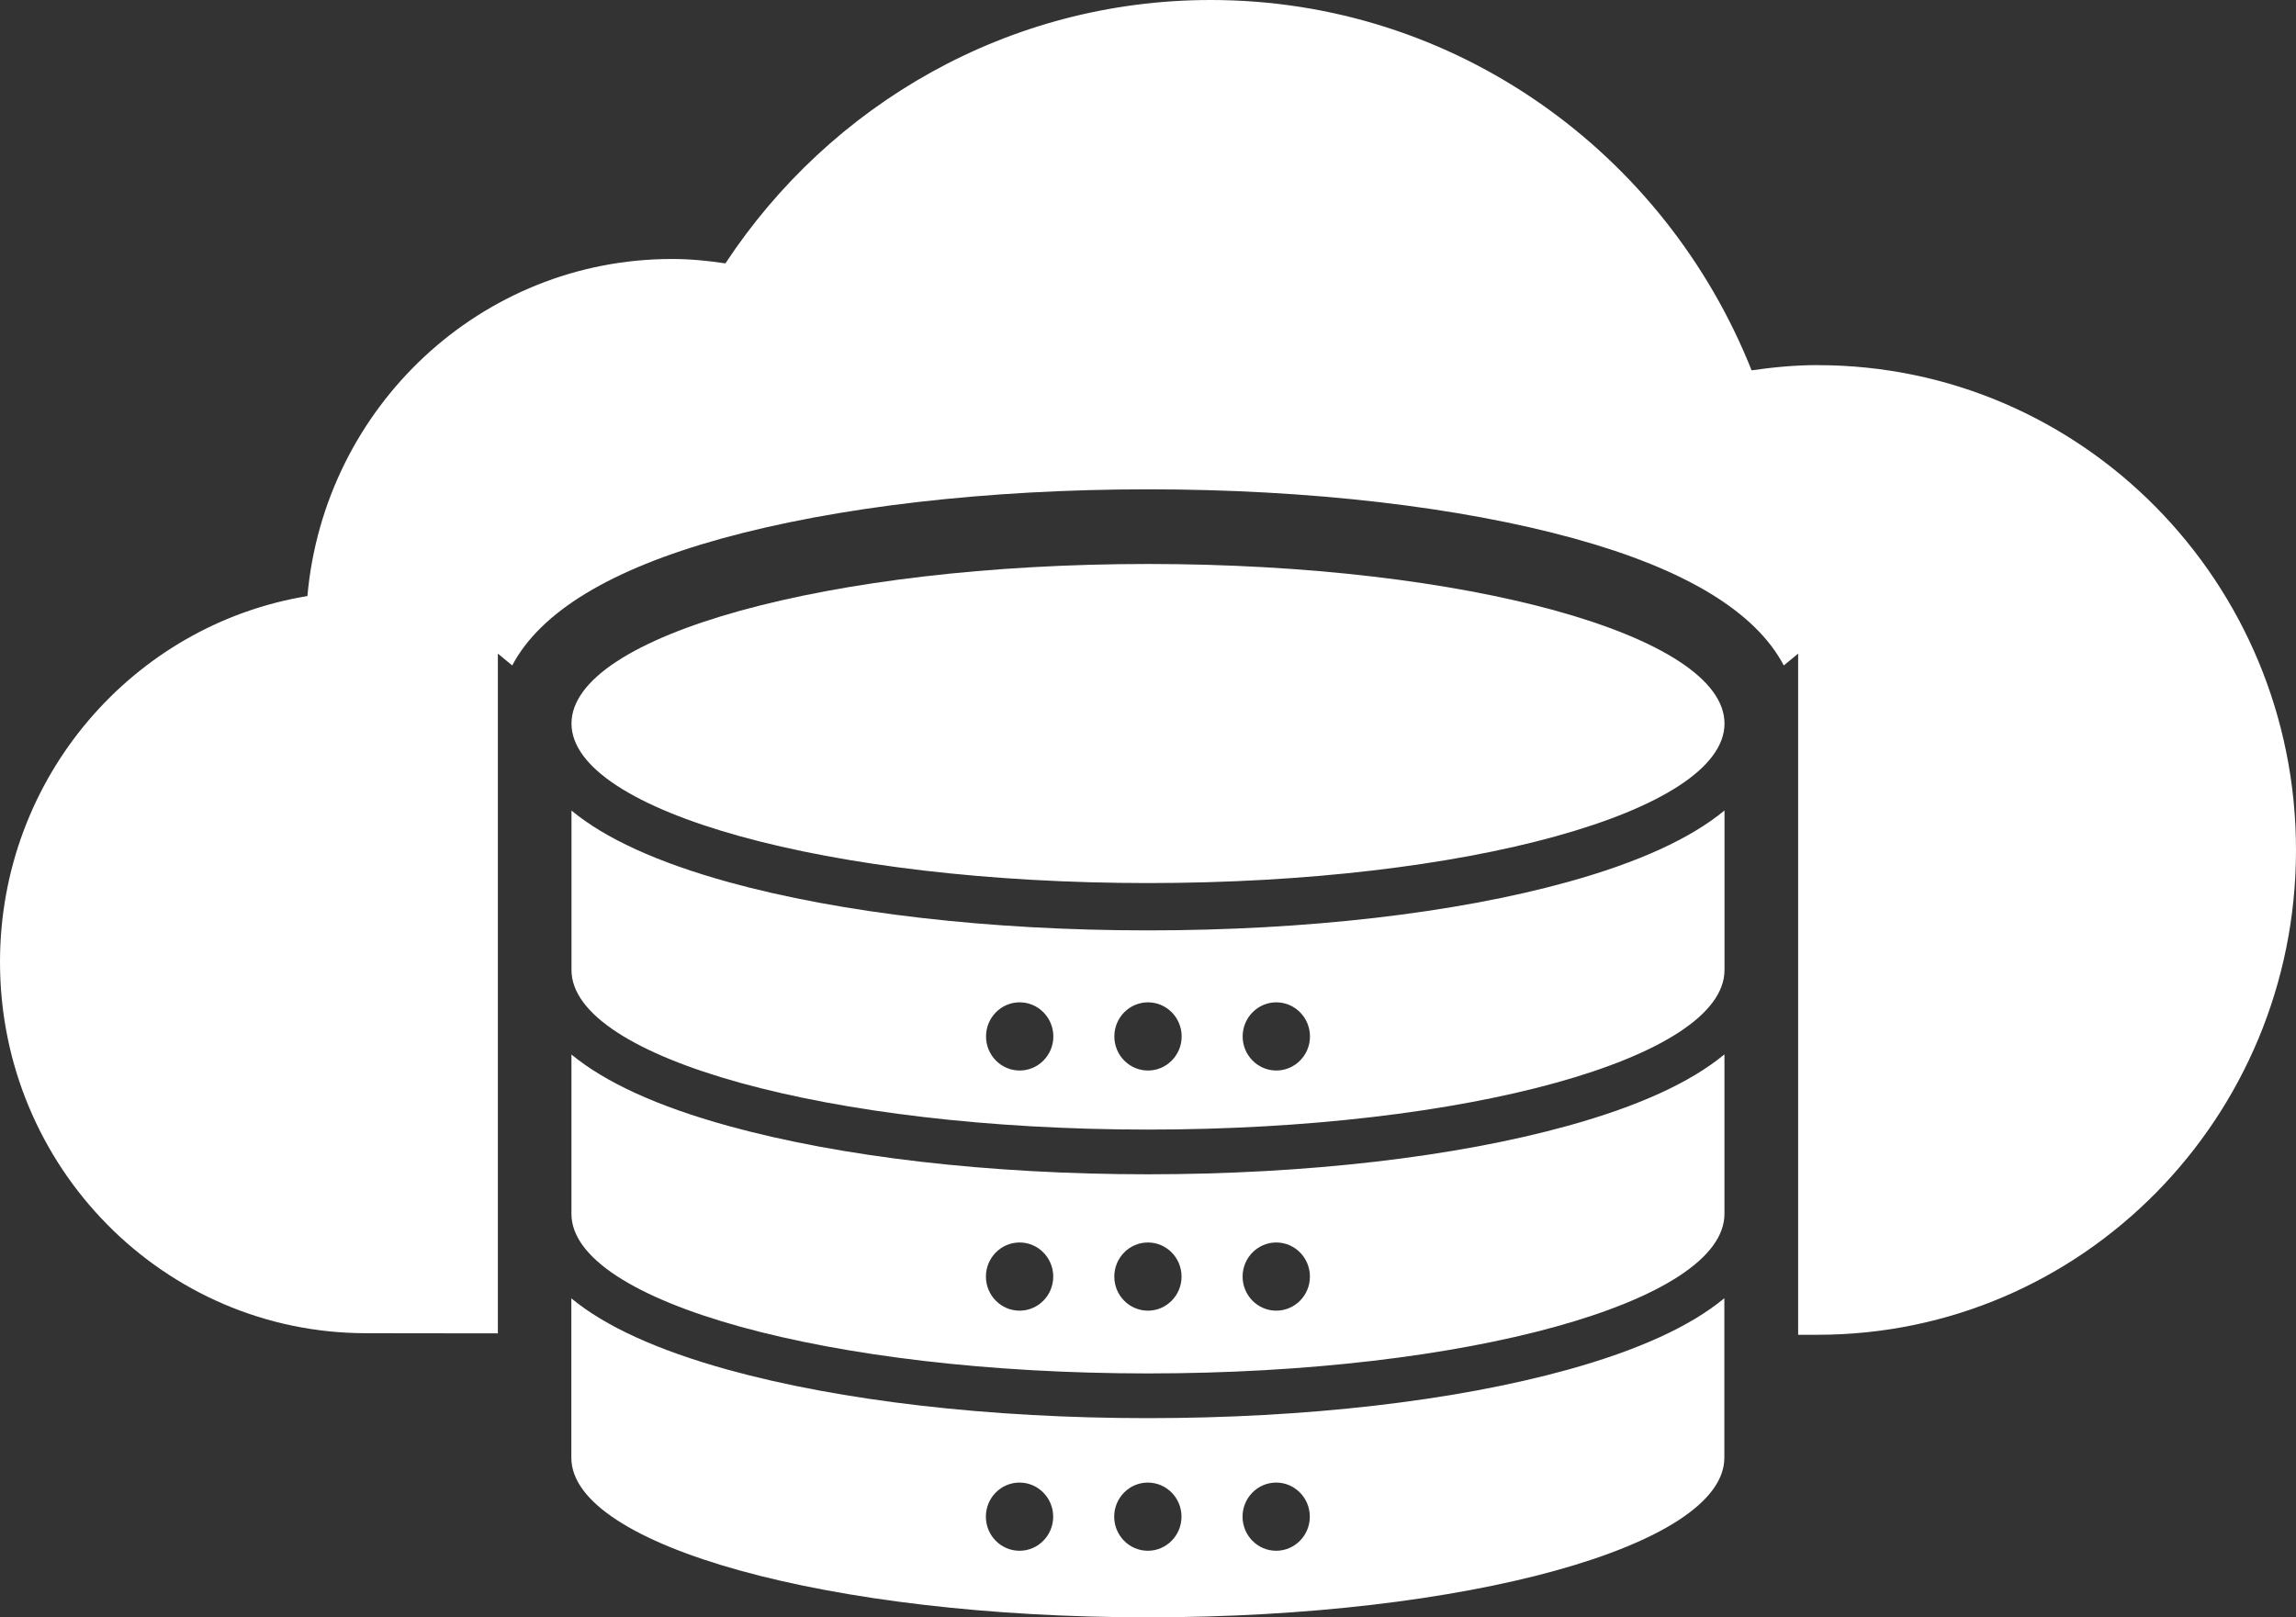 <svg width="44" height="31" viewBox="0 0 44 31" fill="none" xmlns="http://www.w3.org/2000/svg">
<rect x="0" y="0" width="44" height="31" fill="#333333" stroke="none"/>
<path d="M34.833 6.998C34.403 6.998 33.981 7.039 33.567 7.098C31.913 2.938 27.898 0 23.202 0C19.323 0 15.907 2.005 13.902 5.048C13.567 4.998 13.226 4.964 12.877 4.964C9.217 4.964 6.215 7.801 5.891 11.425C2.554 11.973 0 14.901 0 18.441C0 22.37 3.141 25.554 7.018 25.554L9.541 25.557V12.528L9.816 12.755C10.358 11.728 11.697 10.914 13.816 10.326C16.02 9.715 18.927 9.379 22 9.379C25.073 9.379 27.98 9.715 30.184 10.326C32.304 10.913 33.643 11.727 34.184 12.755L34.459 12.528V25.584H34.834C39.9 25.584 44 21.425 44 16.293C44 11.16 39.898 6.999 34.834 6.999L34.833 6.998Z" fill="white"/>
<path d="M33.048 13.868C33.048 15.557 28.101 16.926 22 16.926C15.899 16.926 10.952 15.557 10.952 13.868C10.952 12.178 15.899 10.81 22 10.81C28.101 10.81 33.048 12.178 33.048 13.868ZM33.048 15.537V18.593C33.048 20.282 28.101 21.651 22 21.651C15.899 21.651 10.952 20.282 10.952 18.593V15.537C11.601 16.073 12.603 16.531 13.952 16.905C16.113 17.503 18.971 17.833 21.999 17.833C25.027 17.833 27.885 17.504 30.045 16.905C31.394 16.531 32.396 16.073 33.045 15.537H33.048ZM20.186 19.866C20.186 19.505 19.896 19.212 19.541 19.212C19.185 19.212 18.896 19.505 18.896 19.866C18.896 20.226 19.185 20.519 19.541 20.519C19.896 20.519 20.186 20.226 20.186 19.866ZM22.645 19.866C22.645 19.505 22.356 19.212 22 19.212C21.644 19.212 21.355 19.505 21.355 19.866C21.355 20.226 21.644 20.519 22 20.519C22.356 20.519 22.645 20.226 22.645 19.866ZM25.104 19.866C25.104 19.505 24.815 19.212 24.459 19.212C24.104 19.212 23.814 19.505 23.814 19.866C23.814 20.226 24.104 20.519 24.459 20.519C24.815 20.519 25.104 20.226 25.104 19.866ZM33.047 20.212V23.267C33.047 24.956 28.1 26.325 21.999 26.325C15.898 26.325 10.951 24.956 10.951 23.267V20.212C11.6 20.748 12.601 21.206 13.95 21.579C16.112 22.177 18.969 22.508 21.997 22.508C25.025 22.508 27.884 22.178 30.044 21.579C31.393 21.206 32.395 20.748 33.044 20.212H33.047ZM20.184 24.469C20.184 24.108 19.895 23.815 19.539 23.815C19.184 23.815 18.894 24.108 18.894 24.469C18.894 24.829 19.184 25.122 19.539 25.122C19.895 25.122 20.184 24.829 20.184 24.469ZM22.643 24.469C22.643 24.108 22.354 23.815 21.999 23.815C21.643 23.815 21.354 24.108 21.354 24.469C21.354 24.829 21.643 25.122 21.999 25.122C22.354 25.122 22.643 24.829 22.643 24.469ZM25.103 24.469C25.103 24.108 24.814 23.815 24.458 23.815C24.102 23.815 23.813 24.108 23.813 24.469C23.813 24.829 24.102 25.122 24.458 25.122C24.814 25.122 25.103 24.829 25.103 24.469ZM33.045 24.886V27.942C33.045 29.631 28.098 31 21.997 31C15.896 31 10.949 29.631 10.949 27.942V24.886C11.598 25.423 12.6 25.88 13.949 26.254C16.111 26.852 18.968 27.182 21.996 27.182C25.024 27.182 27.882 26.853 30.043 26.254C31.392 25.88 32.393 25.423 33.042 24.886H33.045ZM20.183 29.07C20.183 28.71 19.893 28.417 19.538 28.417C19.182 28.417 18.893 28.71 18.893 29.07C18.893 29.431 19.182 29.724 19.538 29.724C19.893 29.724 20.183 29.431 20.183 29.07ZM22.642 29.07C22.642 28.71 22.353 28.417 21.997 28.417C21.642 28.417 21.352 28.71 21.352 29.07C21.352 29.431 21.642 29.724 21.997 29.724C22.353 29.724 22.642 29.431 22.642 29.07ZM25.101 29.07C25.101 28.71 24.812 28.417 24.456 28.417C24.101 28.417 23.812 28.71 23.812 29.07C23.812 29.431 24.101 29.724 24.456 29.724C24.812 29.724 25.101 29.431 25.101 29.07Z" fill="white"/>
</svg>
